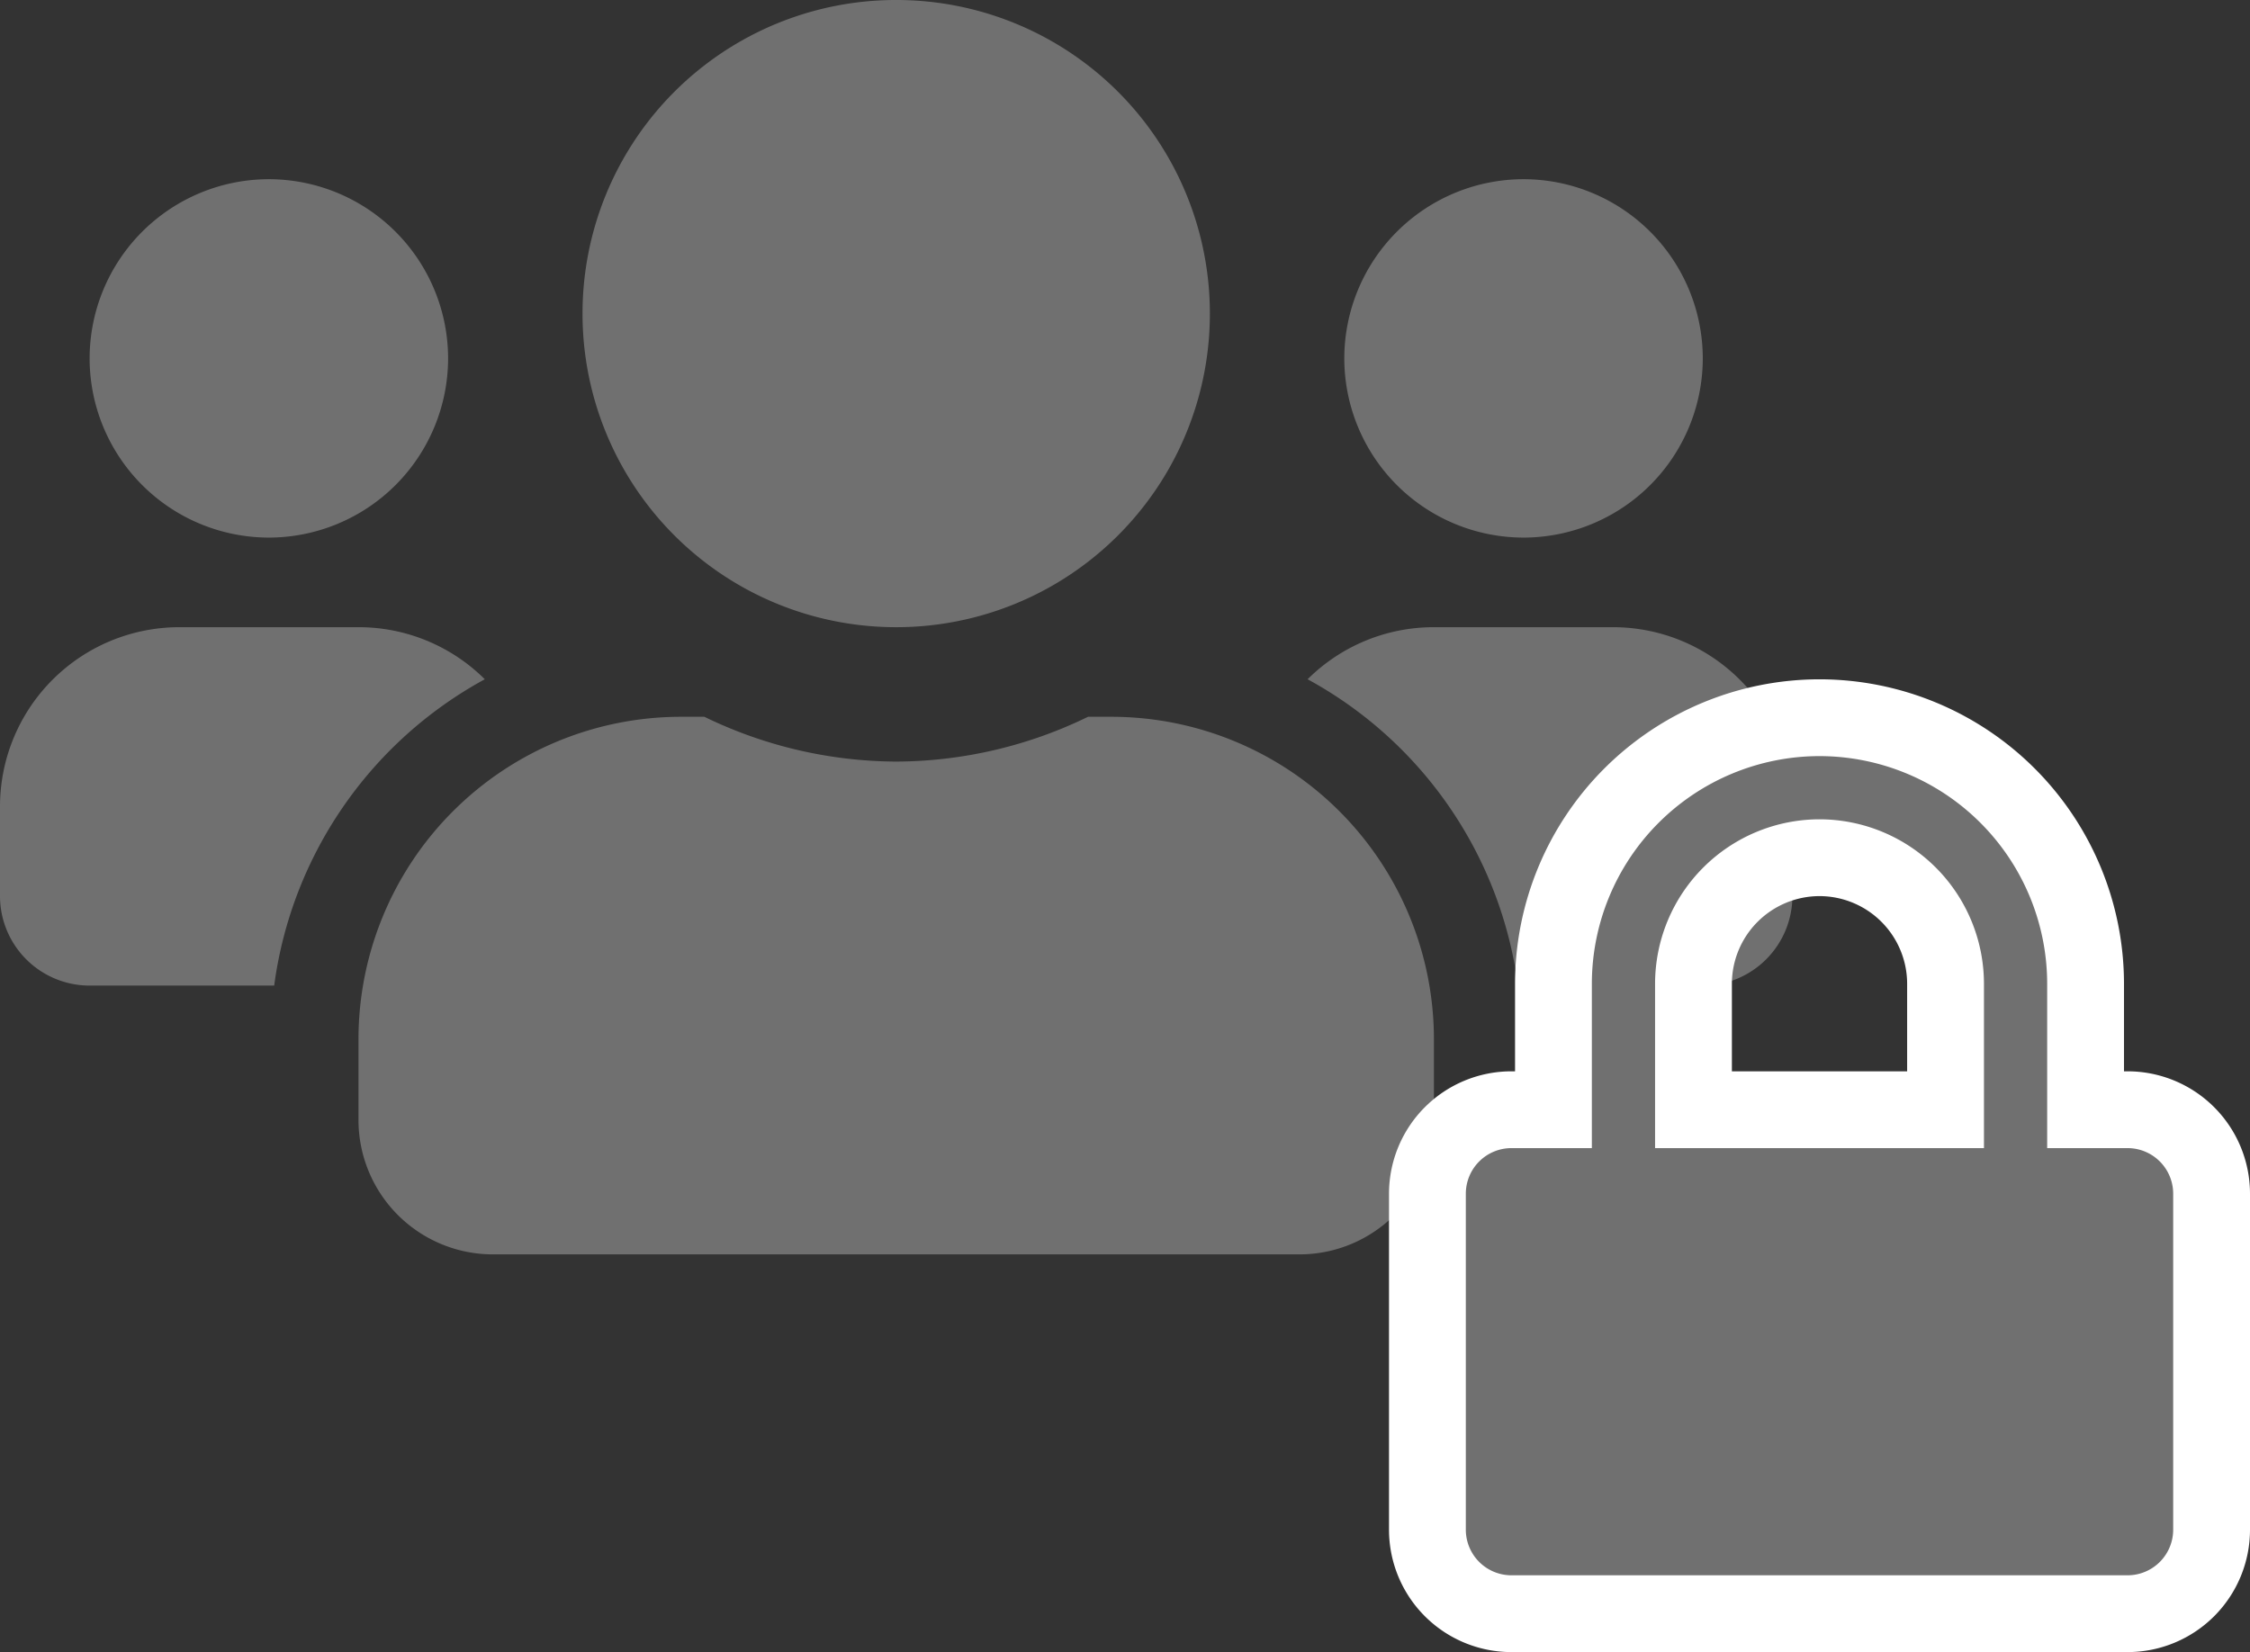 <svg xmlns="http://www.w3.org/2000/svg" width="87.871" height="64.536" viewBox="0 0 87.871 64.536"><rect x="0" y="0" width="87.871" height="64.536" fill="#333333" stroke="none"/><defs><style>.a,.b{fill:#707070;}.b{stroke:#fff;stroke-width:3px;}</style></defs><g transform="translate(0.185 -3.701)"><path class="a" d="M-24.5-24.5a7.007,7.007,0,0,0,7-7,7.007,7.007,0,0,0-7-7,7.007,7.007,0,0,0-7,7A7.007,7.007,0,0,0-24.5-24.5Zm49,0a7.007,7.007,0,0,0,7-7,7.007,7.007,0,0,0-7-7,7.007,7.007,0,0,0-7,7A7.007,7.007,0,0,0,24.5-24.5ZM28-21H21a6.979,6.979,0,0,0-4.933,2.034A16,16,0,0,1,24.281-7H31.5A3.5,3.5,0,0,0,35-10.5V-14A7.007,7.007,0,0,0,28-21ZM0-21A12.244,12.244,0,0,0,12.25-33.25,12.244,12.244,0,0,0,0-45.5,12.244,12.244,0,0,0-12.25-33.25,12.244,12.244,0,0,0,0-21Zm8.4,3.5H7.492A17.229,17.229,0,0,1,0-15.75,17.266,17.266,0,0,1-7.492-17.5H-8.4A12.6,12.6,0,0,0-21-4.9v3.15A5.251,5.251,0,0,0-15.75,3.5h31.5A5.251,5.251,0,0,0,21-1.75V-4.9A12.6,12.6,0,0,0,8.4-17.5Zm-24.467-1.466A6.979,6.979,0,0,0-21-21h-7a7.007,7.007,0,0,0-7,7v3.5A3.5,3.5,0,0,0-31.5-7h7.208A16.039,16.039,0,0,1-16.067-18.966Z" transform="translate(34.815 49.201)"/><path class="b" d="M12.031-15.312H10.391v-4.922A10.4,10.4,0,0,0,0-30.625,10.4,10.4,0,0,0-10.391-20.234v4.922h-1.641a3.282,3.282,0,0,0-3.281,3.281V1.094a3.282,3.282,0,0,0,3.281,3.281H12.031a3.282,3.282,0,0,0,3.281-3.281V-12.031A3.282,3.282,0,0,0,12.031-15.312Zm-7.109,0H-4.922v-4.922A4.928,4.928,0,0,1,0-25.156a4.928,4.928,0,0,1,4.922,4.922Z" transform="translate(70.874 62.362)"/></g></svg>
